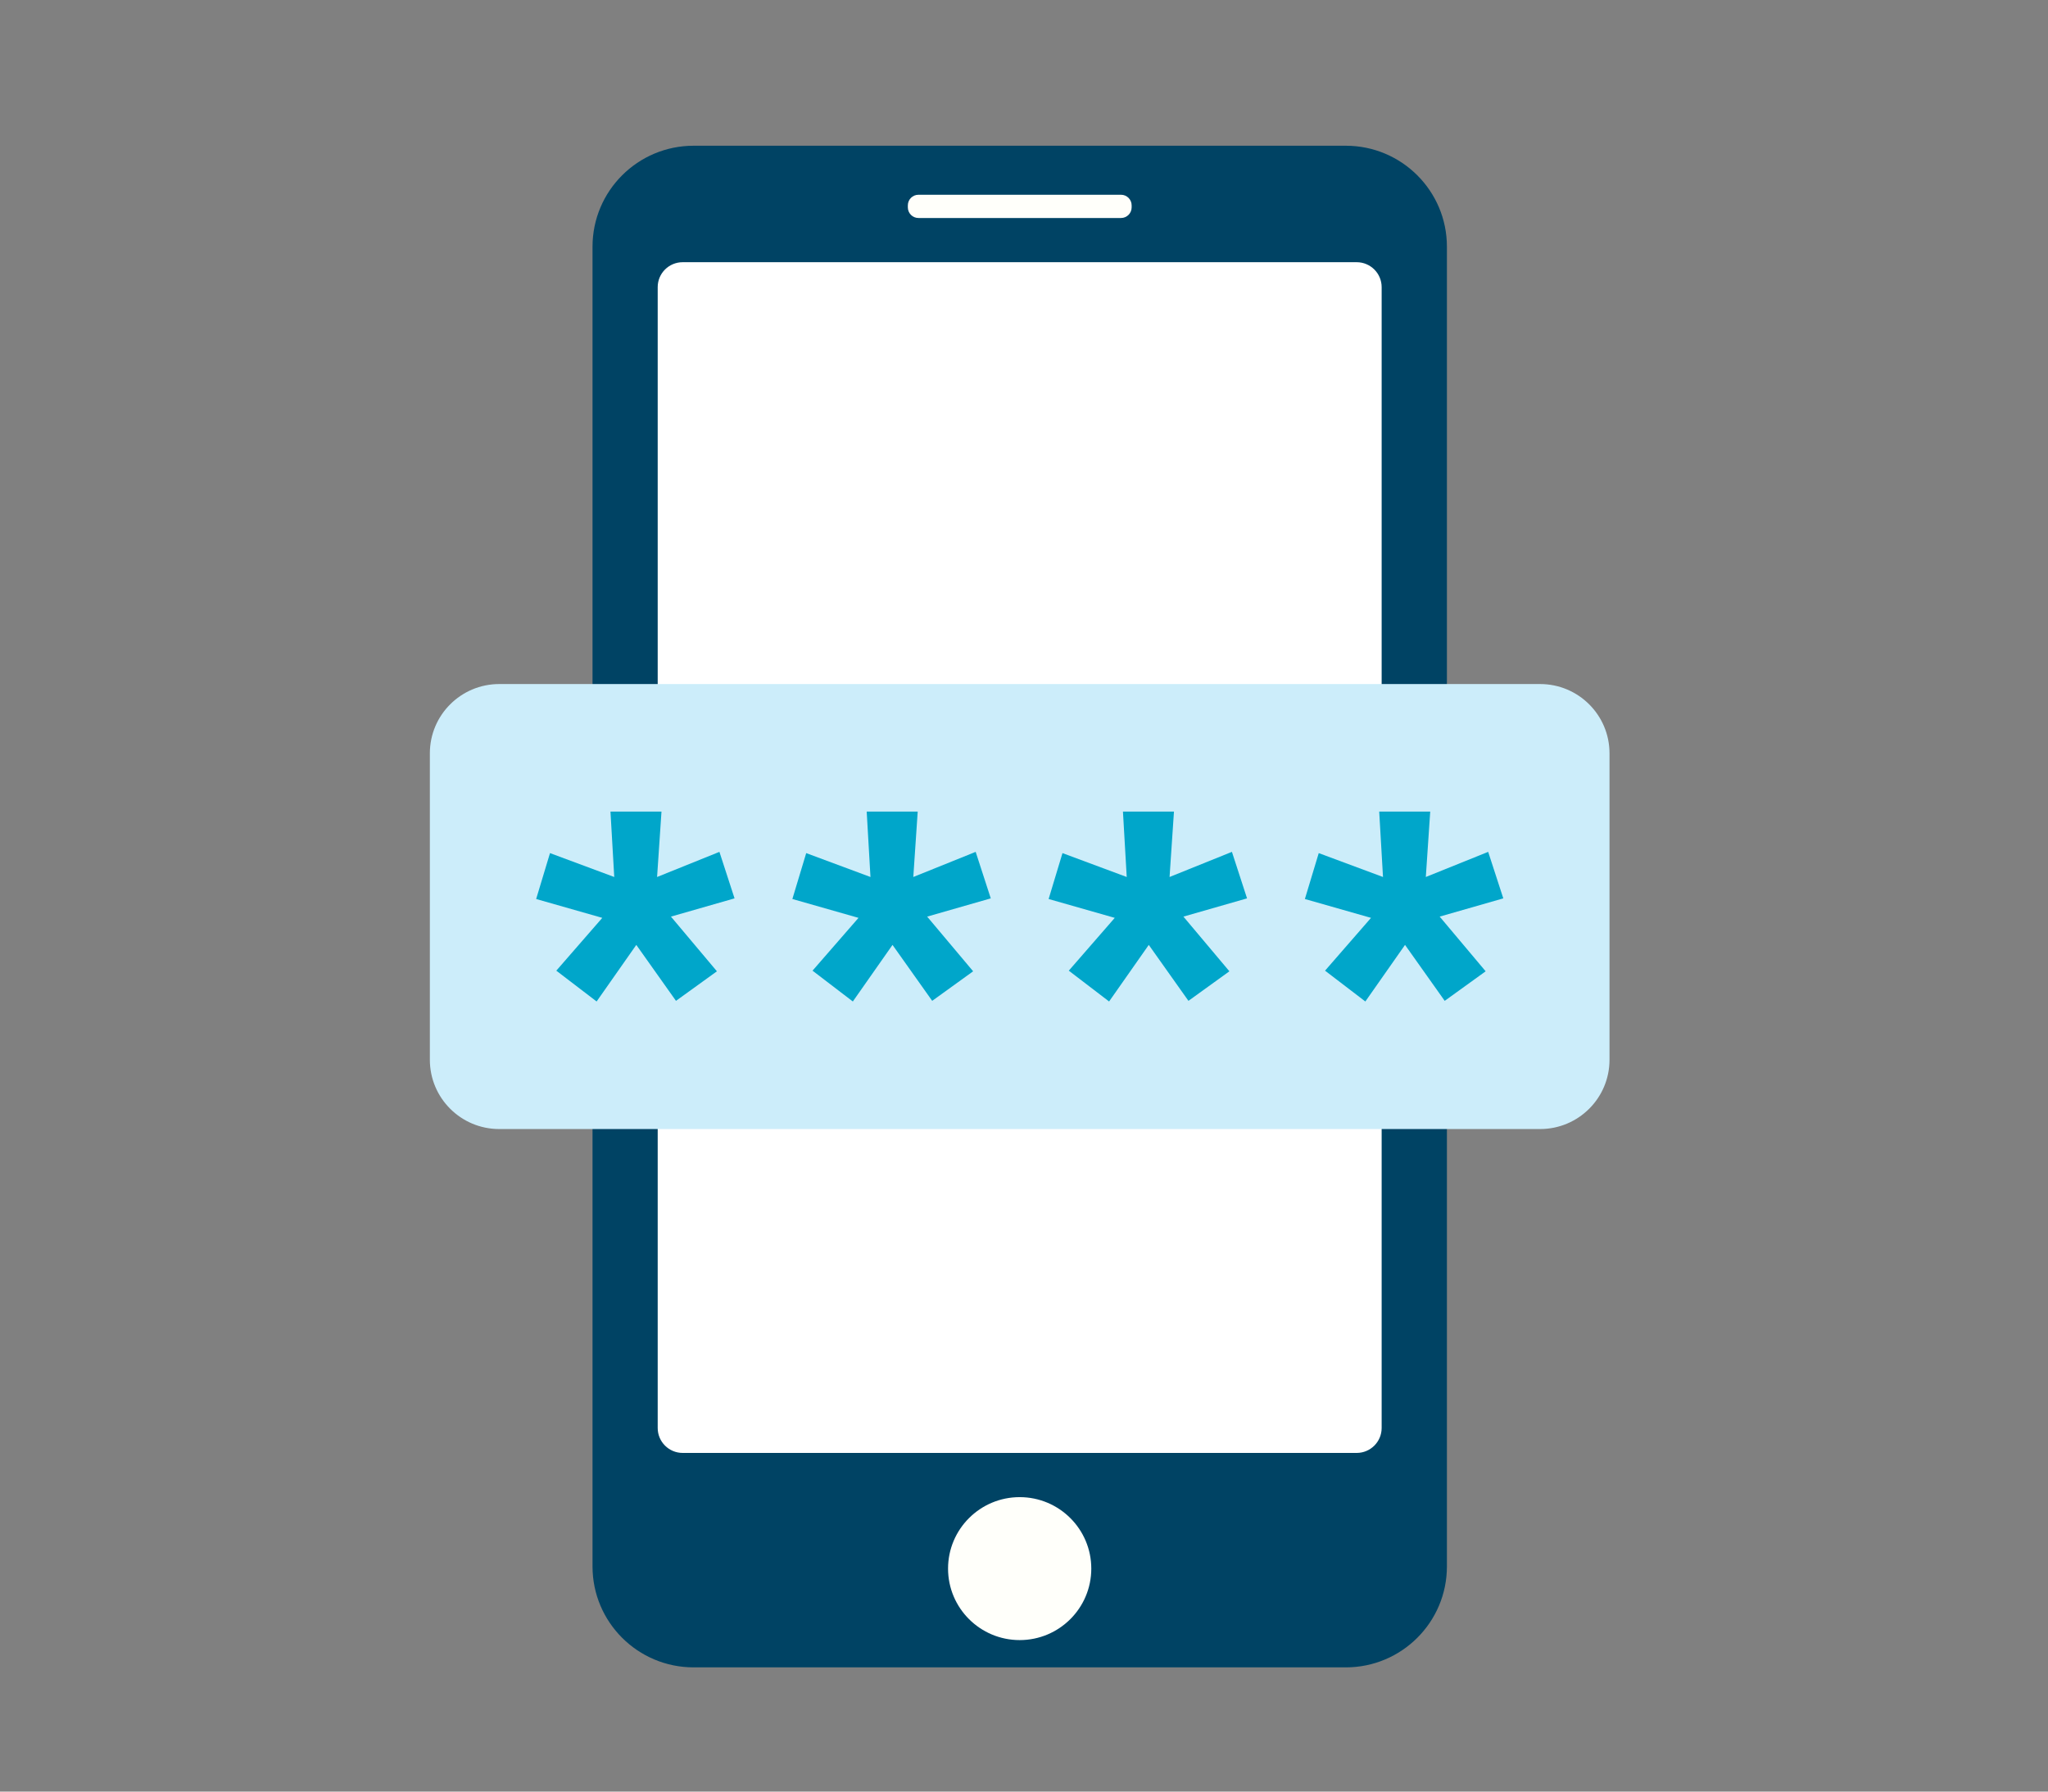 <svg xmlns="http://www.w3.org/2000/svg" width="120" height="105" viewBox="0 0 120 105" fill="none">
  <rect x="0" y="0" width="120" height="105" fill="#808080" stroke="none"/>
  <path d="M40.644 8.541H78.855C82.127 8.541 84.78 11.189 84.78 14.456V91.805C84.78 95.072 82.127 97.72 78.855 97.72H40.644C37.371 97.72 34.718 95.072 34.718 91.805V14.456C34.718 11.189 37.371 8.541 40.644 8.541Z" fill="#004364"/>
  <path d="M40.001 15.367H79.493C80.301 15.367 80.956 16.021 80.956 16.828V83.69C80.956 84.497 80.301 85.152 79.493 85.152H40.001C39.192 85.152 38.537 84.497 38.537 83.69V16.828C38.537 16.021 39.192 15.367 40.001 15.367Z" fill="white"/>
  <path d="M55.55 91.932C55.55 89.619 57.43 87.743 59.747 87.743C62.064 87.743 63.943 89.619 63.943 91.932C63.943 94.245 62.064 96.121 59.747 96.121C57.43 96.121 55.55 94.245 55.55 91.932Z" fill="#FFFFFA"/>
  <path d="M53.816 11.414H65.685C66.028 11.414 66.307 11.692 66.307 12.035V12.155C66.307 12.498 66.028 12.776 65.685 12.776H53.816C53.473 12.776 53.194 12.498 53.194 12.155V12.035C53.194 11.692 53.473 11.414 53.816 11.414Z" fill="#FFFFFA"/>
  <path d="M90.241 40.09H29.253C27.007 40.09 25.187 41.908 25.187 44.149V62.111C25.187 64.353 27.007 66.17 29.253 66.17H90.241C92.486 66.17 94.307 64.353 94.307 62.111V44.149C94.307 41.908 92.486 40.09 90.241 40.09Z" fill="#CCEDFA"/>
  <path d="M69.341 53.72L72.035 56.925L69.636 58.657L67.311 55.378L64.986 58.694L62.624 56.888L65.318 53.793L61.443 52.688L62.255 49.998L66.019 51.398L65.798 47.566H68.787L68.529 51.398L72.183 49.925L73.069 52.651L69.341 53.72Z" fill="#00A6CA"/>
  <path d="M84.356 53.72L87.05 56.925L84.651 58.657L82.326 55.378L80.001 58.694L77.639 56.888L80.333 53.793L76.458 52.688L77.27 49.998L81.035 51.398L80.813 47.566H83.802L83.544 51.398L87.198 49.925L88.084 52.651L84.356 53.72Z" fill="#00A6CA"/>
  <path d="M54.326 53.72L57.02 56.925L54.621 58.657L52.296 55.378L49.971 58.694L47.609 56.888L50.303 53.793L46.428 52.688L47.239 49.998L51.004 51.398L50.783 47.566H53.772L53.514 51.398L57.168 49.925L58.053 52.651L54.326 53.72Z" fill="#00A6CA"/>
  <path d="M39.313 53.72L42.007 56.925L39.608 58.657L37.283 55.378L34.958 58.694L32.596 56.888L35.29 53.793L31.415 52.688L32.227 49.998L35.991 51.398L35.77 47.566H38.759L38.501 51.398L42.154 49.925L43.04 52.651L39.313 53.72Z" fill="#00A6CA"/>
</svg>